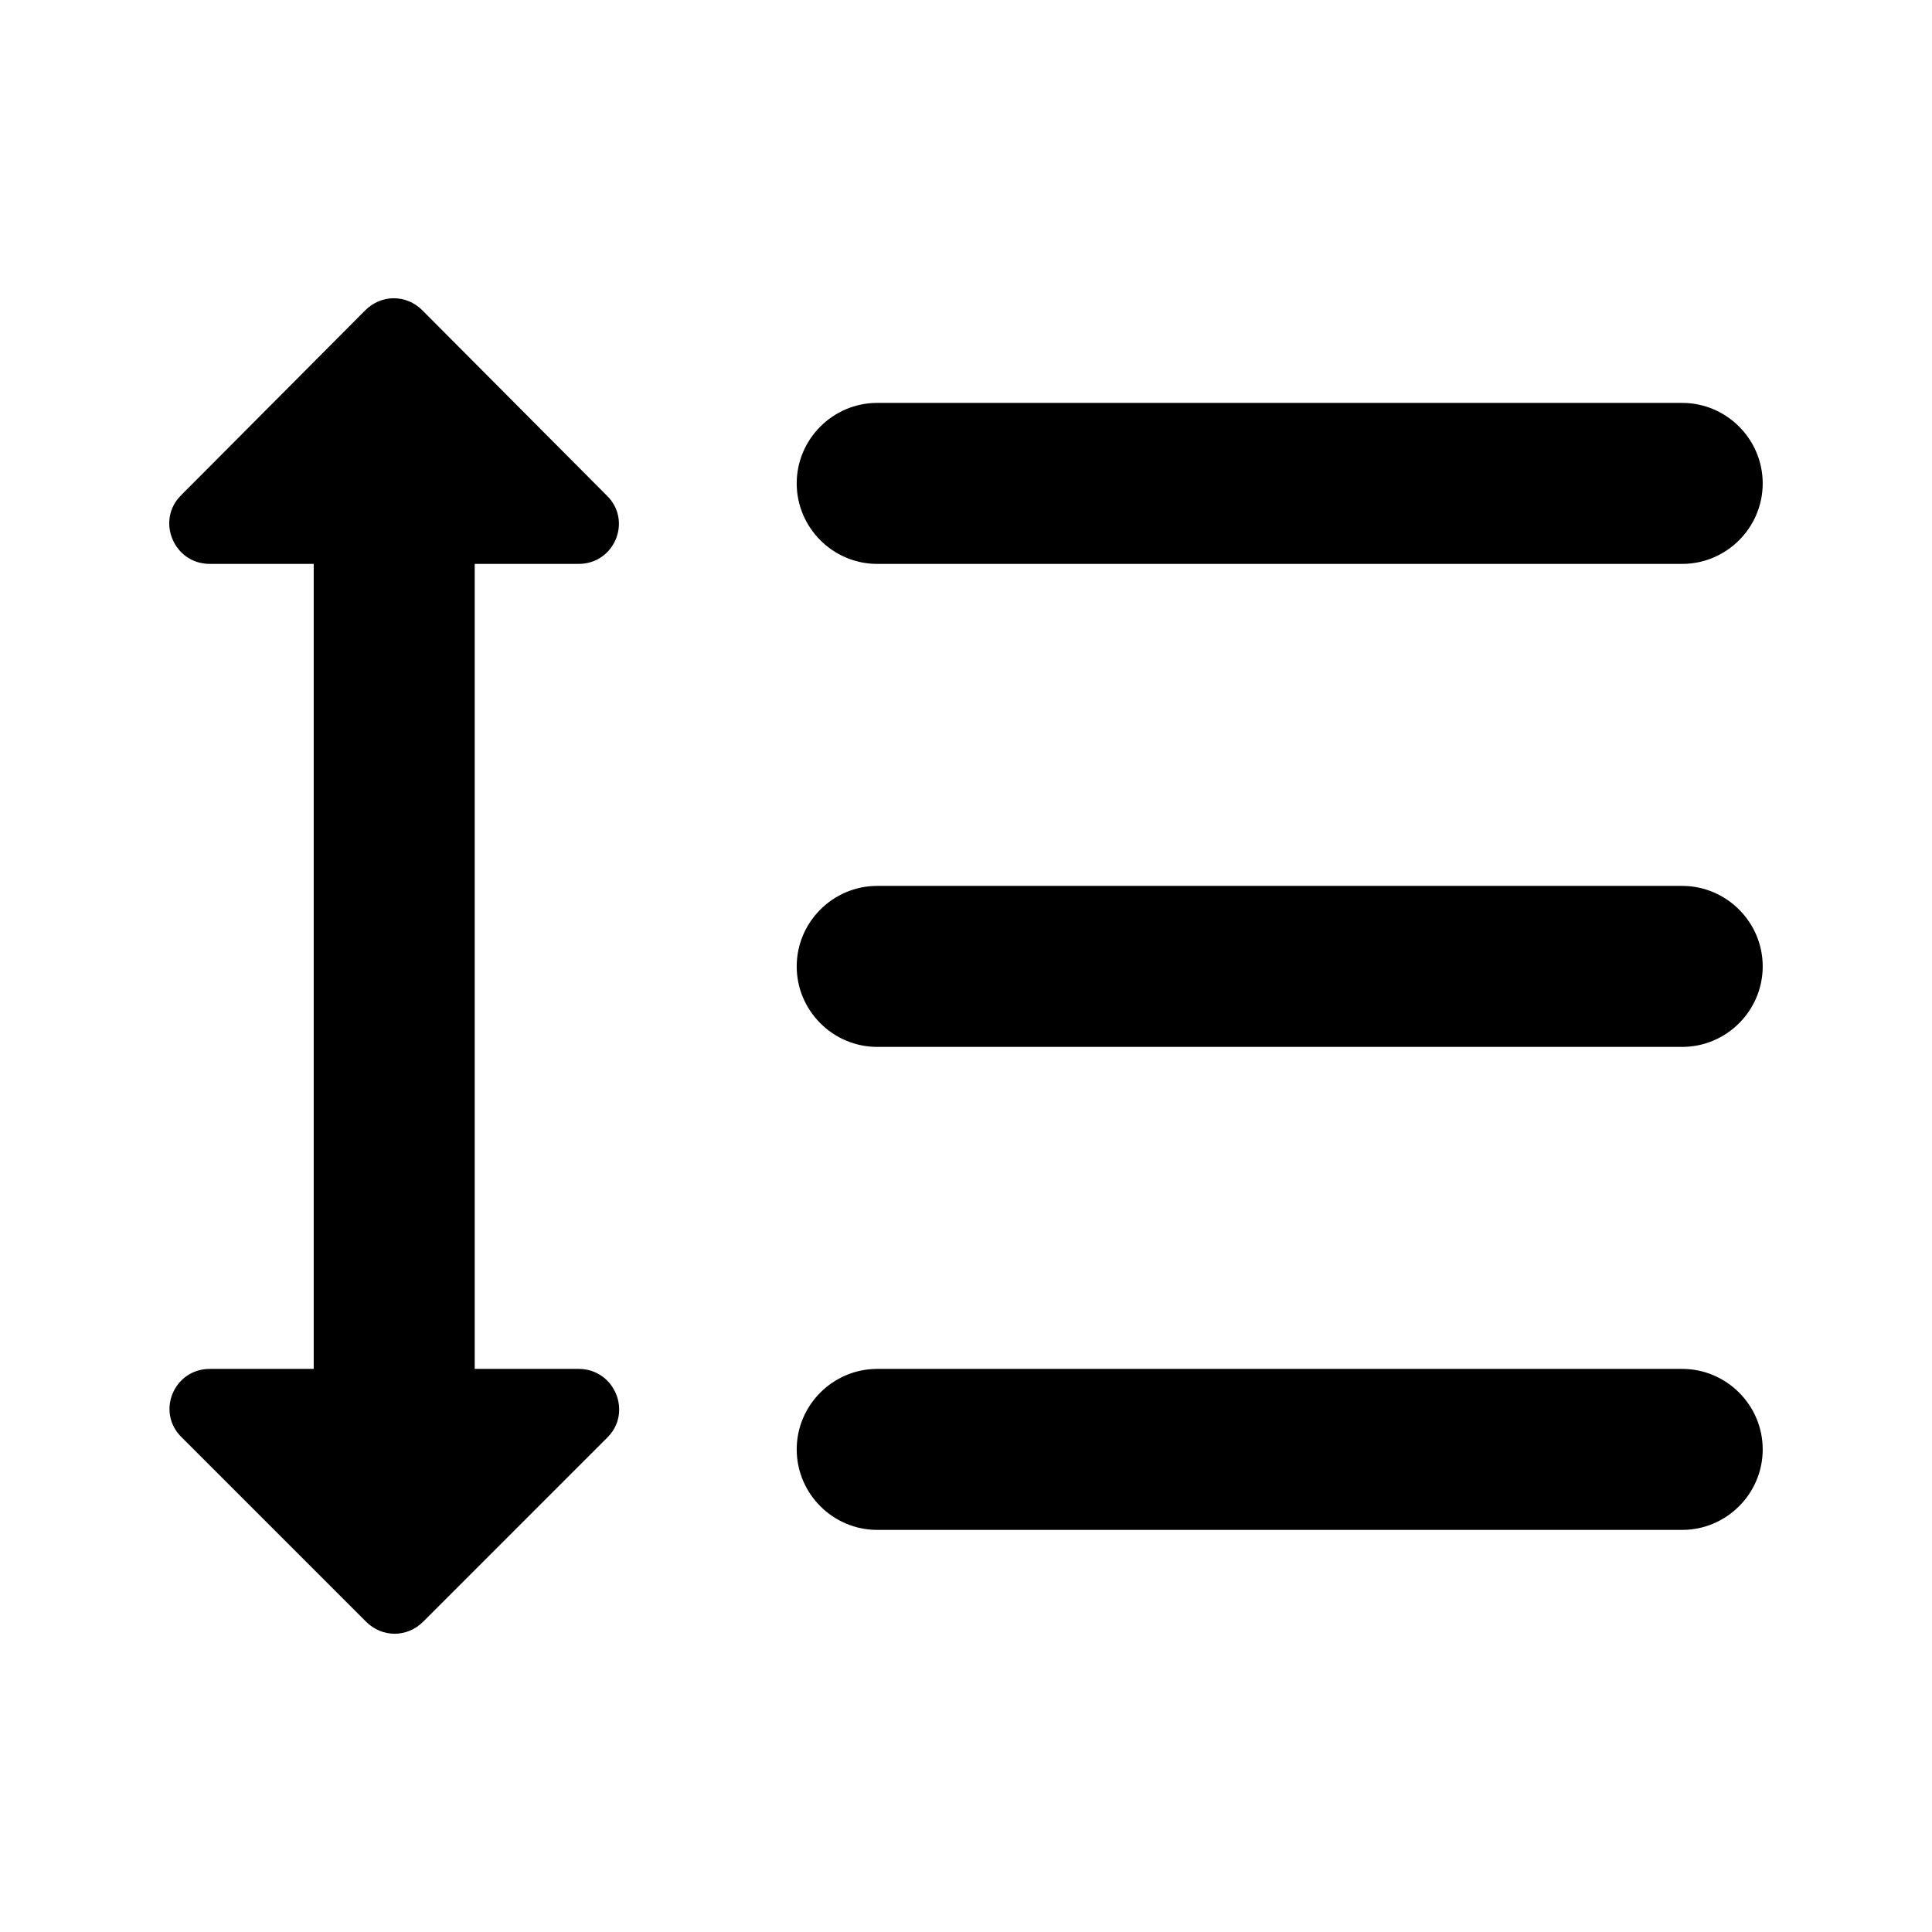 <svg xmlns="http://www.w3.org/2000/svg" width="24" height="24" viewBox="0 0 24 24">
  <path fill-rule="evenodd" d="M7.187,7.005 C7.637,7.005 7.857,6.465 7.537,6.155 L5.247,3.855 C5.047,3.655 4.737,3.655 4.537,3.855 L2.247,6.155 C1.937,6.465 2.157,7.005 2.607,7.005 L3.897,7.005 L3.897,17.005 L2.607,17.005 C2.157,17.005 1.937,17.545 2.257,17.855 L4.547,20.145 C4.747,20.345 5.057,20.345 5.257,20.145 L7.547,17.855 C7.857,17.545 7.637,17.005 7.187,17.005 L5.897,17.005 L5.897,7.005 L7.187,7.005 Z M10.897,7.005 L20.897,7.005 C21.447,7.005 21.897,6.555 21.897,6.005 C21.897,5.455 21.447,5.005 20.897,5.005 L10.897,5.005 C10.347,5.005 9.897,5.455 9.897,6.005 C9.897,6.555 10.347,7.005 10.897,7.005 Z M20.897,17.005 L10.897,17.005 C10.347,17.005 9.897,17.455 9.897,18.005 C9.897,18.555 10.347,19.005 10.897,19.005 L20.897,19.005 C21.447,19.005 21.897,18.555 21.897,18.005 C21.897,17.455 21.447,17.005 20.897,17.005 Z M20.897,11.005 L10.897,11.005 C10.347,11.005 9.897,11.455 9.897,12.005 C9.897,12.555 10.347,13.005 10.897,13.005 L20.897,13.005 C21.447,13.005 21.897,12.555 21.897,12.005 C21.897,11.455 21.447,11.005 20.897,11.005 Z"/>
</svg>

